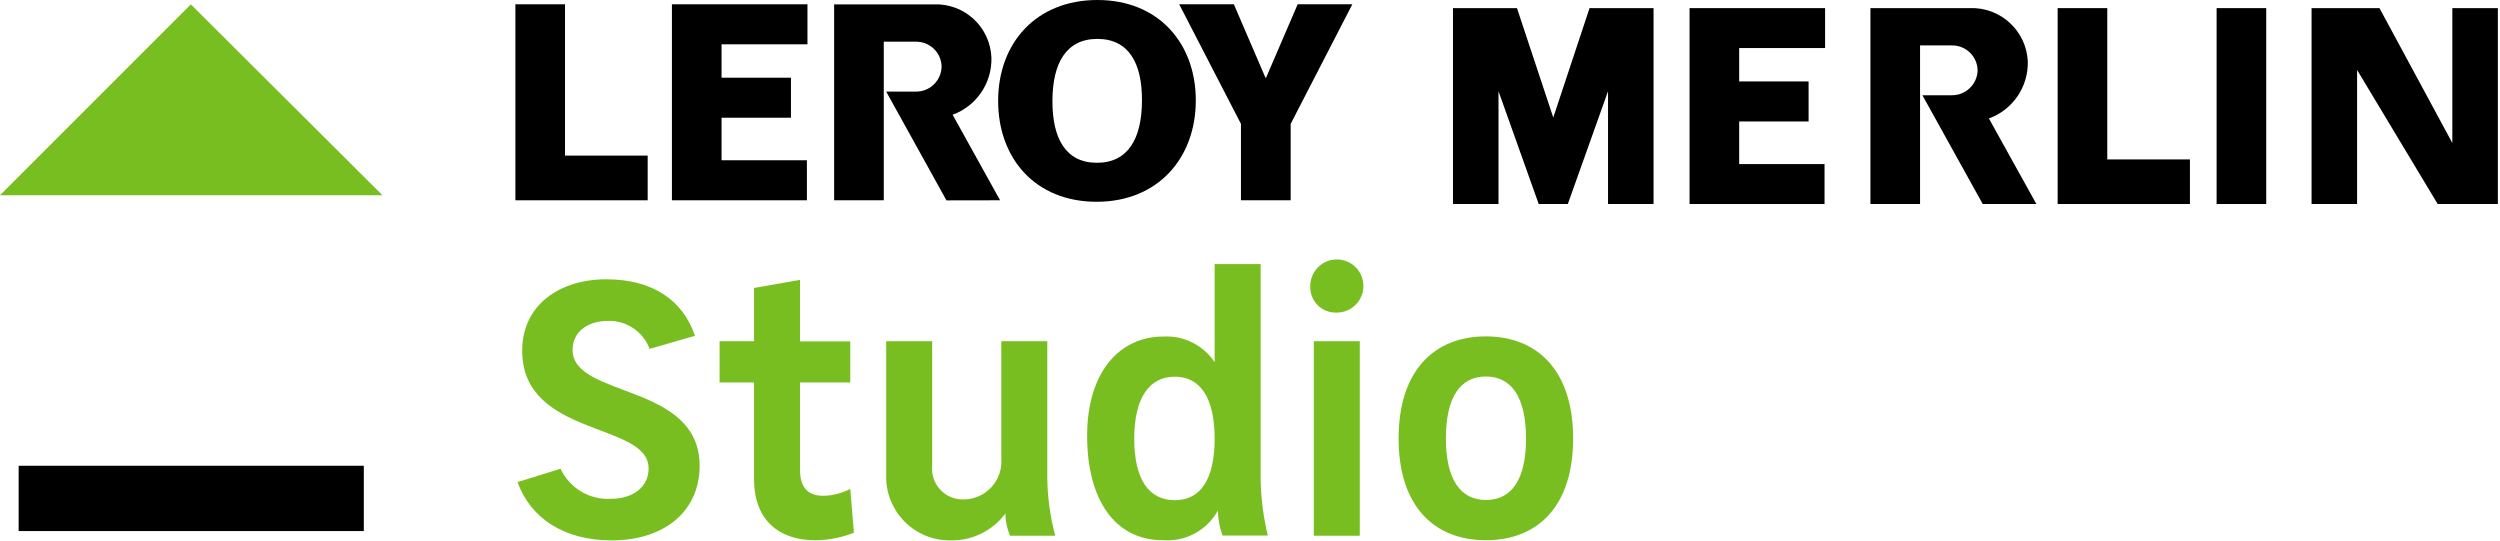 <?xml version="1.0" encoding="UTF-8"?>
<svg width="268px" height="58px" viewBox="0 0 268 58" version="1.1" xmlns="http://www.w3.org/2000/svg" xmlns:xlink="http://www.w3.org/1999/xlink">
    <title>Logo/Logo LM Studio</title>
    <g id="Logo/Logo-LM-Studio" stroke="none" stroke-width="1" fill="none" fill-rule="evenodd">
        <g id="Group">
            <line x1="113.36" y1="3.65" x2="112.64" y2="6.17" id="Path" fill="#000000" fill-rule="nonzero"></line>
            <polygon id="Path" fill="#000000" points="55.25 21.47 69.43 21.47 69.43 16.68 60.57 16.68 60.57 0.46 55.25 0.46"></polygon>
            <polyline id="Path" fill="#000000" points="77.35 4.75 77.35 8.33 84.79 8.33 84.79 12.62 77.35 12.62 77.35 17.18 86.5 17.18 86.5 21.47 72.03 21.47 72.03 0.46 86.56 0.46 86.56 4.75 77.35 4.75"></polyline>
            <path d="M107.21,21.47 L102.12,12.3 L102.12,12.3 C104.679,11.367 106.354,8.903 106.28,6.18 C106.22,4.597 105.531,3.103 104.365,2.031 C103.199,0.959 101.652,0.397 100.07,0.47 L89.42,0.47 L89.42,21.47 L94.74,21.47 L94.74,4.47 L98.17,4.47 C98.891,4.457 99.589,4.73 100.108,5.231 C100.628,5.732 100.927,6.419 100.94,7.14 C100.927,7.864 100.627,8.553 100.105,9.056 C99.584,9.559 98.884,9.833 98.16,9.82 L95,9.82 L101.46,21.48 L107.21,21.47 Z" id="Path" fill="#000000"></path>
            <path d="M117.64,5.32907052e-14 C124.21,5.32907052e-14 128.21,4.66 128.19,10.81 C128.17,16.96 124.12,21.63 117.56,21.63 C111,21.63 107,17 107,10.81 C107,4.62 111.07,5.32907052e-14 117.64,5.32907052e-14 Z M117.64,4.17 C114.31,4.17 112.83,6.75 112.82,10.81 C112.81,14.87 114.26,17.45 117.59,17.45 C120.92,17.45 122.4,14.87 122.42,10.81 C122.44,6.75 121,4.17 117.62,4.17 L117.64,4.17 Z" id="Shape" fill="#000000"></path>
            <polygon id="Path" fill="#000000" points="138.36 13.28 144.97 0.46 139.11 0.46 135.74 8.29 135.7 8.35 135.69 8.35 135.64 8.29 132.27 0.46 126.41 0.46 133.03 13.28 133.03 21.47 138.36 21.47 138.36 13.28"></polygon>
            <polygon id="Path" fill="#000000" points="168.07 21.87 172.38 9.78 172.38 21.87 177.26 21.87 177.26 0.87 170.4 0.87 166.51 12.6 166.51 12.6 166.51 12.6 162.62 0.87 155.76 0.87 155.76 21.87 160.64 21.87 160.64 9.78 164.95 21.87"></polygon>
            <polygon id="Path" fill="#000000" points="255.08 0.87 262.89 15.33 262.89 15.35 262.89 0.87 267.77 0.87 267.77 21.87 261.32 21.87 252.68 7.5 252.68 7.49 252.68 21.87 247.8 21.87 247.8 0.87"></polygon>
            <polygon id="Path" fill="#000000" points="220.58 21.87 234.76 21.87 234.76 17.09 225.9 17.09 225.9 0.87 220.58 0.87"></polygon>
            <rect id="Rectangle" fill="#000000" x="237.62" y="0.87" width="5.32" height="21"></rect>
            <path d="M218.3,21.87 L213.21,12.7 L213.21,12.7 C215.771,11.768 217.45,9.304 217.38,6.58 C217.223,3.293 214.448,0.746 211.16,0.87 L200.51,0.87 L200.51,21.87 L205.83,21.87 L205.83,4.87 L209.26,4.87 C210.751,4.859 211.973,6.05 212,7.54 C211.962,9.045 210.716,10.238 209.21,10.21 L206.08,10.21 L212.55,21.87 L218.3,21.87 Z" id="Path" fill="#000000"></path>
            <polyline id="Path" fill="#000000" points="186.44 5.15 186.44 8.73 193.88 8.73 193.88 13.02 186.44 13.02 186.44 17.59 195.59 17.59 195.59 21.87 181.12 21.87 181.12 0.87 195.65 0.87 195.65 5.15 186.44 5.15"></polyline>
            <path d="M55.48,51.68 L60.09,50.25 C61.066,52.342 63.226,53.621 65.53,53.47 C67.78,53.47 69.53,52.26 69.53,50.21 C69.53,45.21 55.98,46.91 55.98,37.59 C55.98,32.7 59.98,29.94 64.98,29.94 C69.98,29.94 73.21,32.19 74.5,36 L69.64,37.4 C68.948,35.549 67.155,34.343 65.18,34.4 C62.97,34.4 61.38,35.6 61.38,37.5 C61.38,42.71 75,41 75,49.93 C75,54.83 71.2,57.93 65.57,57.93 C60.48,57.93 56.87,55.56 55.48,51.68 Z" id="Path" fill="#78BE20"></path>
            <path d="M80.83,51.33 L80.83,41 L77.14,41 L77.14,36.58 L80.83,36.58 L80.83,30.87 L85.76,30 L85.76,36.6 L91.15,36.6 L91.15,41 L85.76,41 L85.76,50.31 C85.76,52.37 86.69,53.15 88.28,53.15 C89.28,53.124 90.262,52.871 91.15,52.41 L91.54,57.11 C90.238,57.618 88.857,57.893 87.46,57.92 C83.54,57.93 80.83,55.8 80.83,51.33 Z" id="Path" fill="#78BE20"></path>
            <path d="M95,50.83 L95,36.58 L99.93,36.58 L99.93,49.93 C99.837,50.878 100.158,51.82 100.812,52.512 C101.466,53.204 102.388,53.579 103.34,53.54 C104.463,53.524 105.53,53.044 106.287,52.215 C107.045,51.386 107.426,50.28 107.34,49.16 L107.34,36.58 L112.27,36.58 L112.27,51.06 C112.278,53.211 112.564,55.352 113.12,57.43 L108.27,57.43 C107.959,56.677 107.79,55.874 107.77,55.06 C106.412,56.88 104.27,57.945 102,57.93 C100.111,57.982 98.285,57.247 96.958,55.901 C95.631,54.555 94.922,52.718 95,50.83 L95,50.83 Z" id="Path" fill="#78BE20"></path>
            <path d="M116.54,46.71 C116.54,39.92 120,36.08 124.69,36.08 C126.889,35.947 128.992,36.995 130.21,38.83 L130.21,28.31 L135.14,28.31 L135.14,51.41 C135.178,53.432 135.436,55.444 135.91,57.41 L131.06,57.41 C130.738,56.553 130.569,55.646 130.56,54.73 C129.393,56.847 127.1,58.089 124.69,57.91 C119.49,57.93 116.54,53.54 116.54,46.71 Z M130.21,47.02 C130.21,42.68 128.69,40.38 125.94,40.38 C123.19,40.38 121.59,42.68 121.59,47.02 C121.59,51.36 123.14,53.62 125.94,53.62 C128.74,53.62 130.21,51.33 130.21,47 L130.21,47.02 Z" id="Shape" fill="#78BE20"></path>
            <path d="M140.46,30.68 C140.452,29.524 141.143,28.477 142.21,28.031 C143.277,27.585 144.508,27.827 145.325,28.645 C146.143,29.462 146.385,30.693 145.939,31.76 C145.493,32.827 144.446,33.518 143.29,33.51 C142.53,33.541 141.792,33.253 141.254,32.716 C140.717,32.178 140.429,31.44 140.46,30.68 L140.46,30.68 Z M140.84,36.58 L145.77,36.58 L145.77,57.43 L140.84,57.43 L140.84,36.58 Z" id="Shape" fill="#78BE20"></path>
            <path d="M149.93,47 C149.93,39.71 153.77,36.06 159.28,36.06 C164.79,36.06 168.64,39.71 168.64,47 C168.64,54.29 164.84,57.91 159.28,57.91 C153.72,57.91 149.93,54.24 149.93,47 Z M163.59,47 C163.59,42.66 162.08,40.36 159.28,40.36 C156.48,40.36 155,42.68 155,47 C155,51.32 156.51,53.6 159.3,53.6 C162.09,53.6 163.59,51.33 163.59,47 Z" id="Shape" fill="#78BE20"></path>
            <polygon id="Path" fill="#78BE20" points="41 20.93 0 20.93 20.46 0.47"></polygon>
            <rect id="Rectangle" fill="#000000" x="2" y="49.93" width="37" height="7"></rect>
        </g>
    </g>
</svg>
